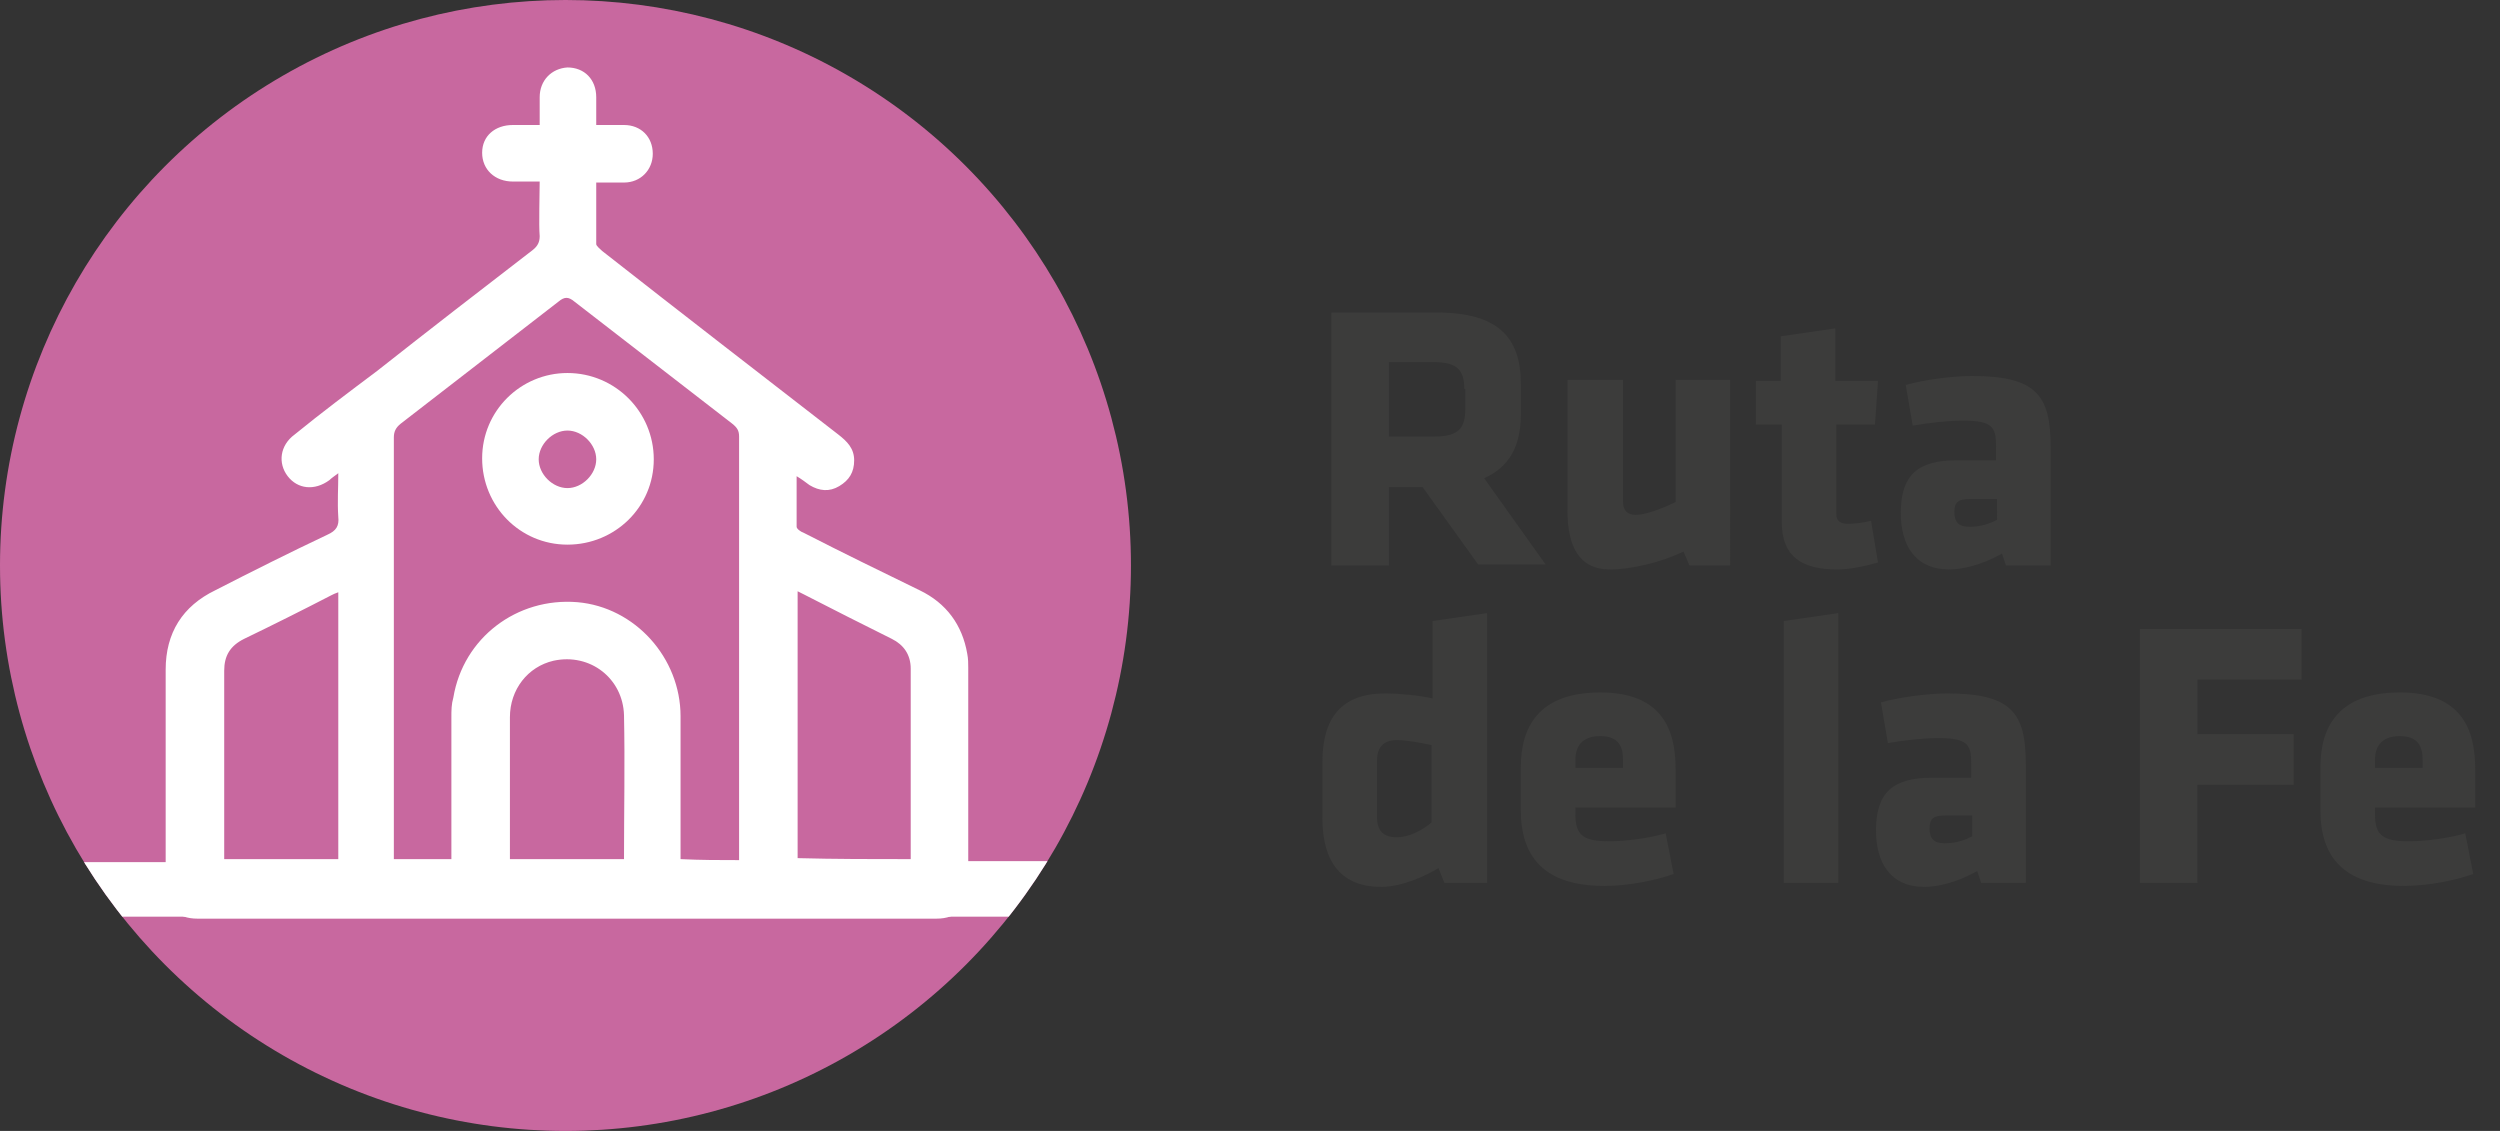 <?xml version="1.0" encoding="utf-8"?>
<!-- Generator: Adobe Illustrator 26.0.0, SVG Export Plug-In . SVG Version: 6.00 Build 0)  -->
<svg version="1.1" id="Capa_1" xmlns="http://www.w3.org/2000/svg" xmlns:xlink="http://www.w3.org/1999/xlink" x="0px" y="0px"
	 viewBox="0 0 252 114" style="enable-background:new 0 0 252 114;" xml:space="preserve">
<rect x="0" y="0" width="252" height="114" fill="#333333" stroke="none"/>
<style type="text/css">
	.st0{fill:#3C3C3B;}
	.st1{clip-path:url(#SVGID_00000020363011992146523010000008785440101988685979_);fill:#C8689F;}
	.st2{clip-path:url(#SVGID_00000020363011992146523010000008785440101988685979_);}
	.st3{fill:#FFFFFF;}
	.st4{fill:#C97FAC;}
</style>
<g>
	<g>
		<g>
			<path class="st0" d="M143.4,49.1H140V57h-5.8V31.5h10.6c6.2,0,8.5,2.5,8.5,7.2v3.1c0,3.2-1.2,5.3-3.7,6.4l6.2,8.7H149L143.4,49.1
				z M147.6,39.2c0-1.9-0.7-2.7-3.1-2.7H140v7.5h4.6c2.5,0,3.1-0.9,3.1-2.8V39.2z"/>
			<path class="st0" d="M163.6,38.3v12.3c0,0.8,0.4,1.3,1.3,1.3c1,0,2.8-0.7,4-1.3V38.3h5.5V57h-4.1l-0.6-1.4
				c-2.3,1.1-5.3,1.8-7.4,1.8c-3.2,0-4.3-2.4-4.3-6V38.3H163.6z"/>
			<path class="st0" d="M185.2,57.4c-3.6,0-5.6-1.3-5.6-4.8v-9.8H177v-4.4h2.5v-4.5l5.5-0.8v5.3h4.3l-0.3,4.4h-3.9v9
				c0,0.8,0.5,1,1.2,1c0.6,0,1.5-0.1,2.3-0.3l0.7,4.2C187.9,57.1,186.4,57.4,185.2,57.4z"/>
			<path class="st0" d="M202.2,57l-0.4-1.2c-2.1,1.2-4.1,1.6-5.3,1.6c-3.5,0-4.9-2.5-4.9-5.7c0-3.8,1.7-5.3,5.6-5.3h4V45
				c0-1.9-0.3-2.6-3.3-2.6c-1.6,0-3.3,0.2-5.1,0.5l-0.7-4.1c1.8-0.5,4.6-0.9,6.7-0.9c6.5,0,7.9,2,7.9,7.1V57H202.2z M201.2,50.3
				h-2.6c-1.2,0-1.6,0.3-1.6,1.3c0,1,0.4,1.5,1.5,1.5c1.2,0,2-0.3,2.8-0.7V50.3z"/>
			<path class="st0" d="M133.3,76.8c0-4.4,1.9-6.9,6.3-6.9c1.5,0,3.5,0.2,4.8,0.5v-7.8l5.5-0.8V89h-4.3l-0.6-1.5
				c-1.3,0.8-3.7,1.9-5.8,1.9c-3.8,0-5.9-2.3-5.9-6.9V76.8z M144.3,75.1c-1-0.2-2.4-0.5-3.5-0.5c-1.5,0-2,0.9-2,2.1v5.6
				c0,1.3,0.5,2.1,2,2.1c1.3,0,2.7-0.8,3.5-1.5V75.1z"/>
			<path class="st0" d="M158.8,81.6v0.5c0,2.1,0.8,2.7,3.4,2.7c1.7,0,4-0.3,5.7-0.8l0.8,4.1c-1.7,0.6-4.4,1.2-7,1.2
				c-6.1,0-8.4-3-8.4-7.6v-4.4c0-4,1.8-7.5,8-7.5s7.6,3.7,7.6,7.7v3.9H158.8z M163.6,76.6c0-1.3-0.4-2.4-2.3-2.4s-2.5,1.1-2.5,2.4
				v0.8h4.8V76.6z"/>
			<path class="st0" d="M179.8,89V62.6l5.5-0.8V89H179.8z"/>
			<path class="st0" d="M199.7,89l-0.4-1.2c-2.1,1.2-4.1,1.6-5.3,1.6c-3.5,0-4.9-2.5-4.9-5.7c0-3.8,1.7-5.3,5.6-5.3h4V77
				c0-1.9-0.3-2.6-3.3-2.6c-1.6,0-3.3,0.2-5.1,0.5l-0.7-4.1c1.8-0.5,4.6-0.9,6.7-0.9c6.5,0,7.9,2,7.9,7.1V89H199.7z M198.7,82.2
				h-2.6c-1.2,0-1.6,0.3-1.6,1.3c0,1,0.4,1.5,1.5,1.5c1.2,0,2-0.3,2.8-0.7V82.2z"/>
			<path class="st0" d="M215.7,89V63.4H232v5.1h-10.5V74h9.7v5.1h-9.7V89H215.7z"/>
			<path class="st0" d="M239.4,81.6v0.5c0,2.1,0.8,2.7,3.4,2.7c1.7,0,4-0.3,5.7-0.8l0.8,4.1c-1.7,0.6-4.4,1.2-7,1.2
				c-6.1,0-8.4-3-8.4-7.6v-4.4c0-4,1.8-7.5,8-7.5s7.6,3.7,7.6,7.7v3.9H239.4z M244.2,76.6c0-1.3-0.4-2.4-2.3-2.4s-2.5,1.1-2.5,2.4
				v0.8h4.8V76.6z"/>
		</g>
	</g>
	<g>
		<defs>
			<circle id="SVGID_1_" cx="57" cy="57" r="57"/>
		</defs>
		<clipPath id="SVGID_00000136393985347756960350000003521475851768164492_">
			<use xlink:href="#SVGID_1_"  style="overflow:visible;"/>
		</clipPath>
		
			<circle style="clip-path:url(#SVGID_00000136393985347756960350000003521475851768164492_);fill:#C8689F;" cx="57" cy="57" r="57"/>
		<g style="clip-path:url(#SVGID_00000136393985347756960350000003521475851768164492_);">
			<g>
				<path class="st3" d="M34.1,47.7c-0.4,0.3-0.7,0.5-0.9,0.7C31.7,49.5,30,49.3,29,48c-1-1.3-0.8-3.1,0.7-4.2
					c2.7-2.2,5.5-4.3,8.3-6.4c5.2-4.1,10.5-8.2,15.7-12.2c0.5-0.4,0.7-0.8,0.7-1.4c-0.1-1.1,0-4.3,0-5.5c-0.9,0-1.8,0-2.7,0
					c-1.8,0-3.1-1.2-3.1-2.9c0-1.7,1.3-2.8,3.1-2.8c0.9,0,1.7,0,2.7,0c0-1,0-1.9,0-2.8c0-1.7,1.2-2.9,2.8-3c1.7,0,2.9,1.2,2.9,3
					c0,0.9,0,1.8,0,2.8c1,0,1.9,0,2.8,0c1.7,0,2.9,1.2,2.9,2.9c0,1.6-1.2,2.9-2.9,2.9c-0.9,0-1.8,0-2.8,0c0,1.4,0,4.8,0,6.2
					c0,0.2,0.4,0.5,0.6,0.7c7.9,6.2,15.8,12.3,23.8,18.5c0.9,0.7,1.6,1.4,1.6,2.6c0,1.2-0.5,2-1.5,2.6c-1,0.6-2,0.5-3-0.1
					c-0.4-0.3-0.8-0.6-1.3-0.9c0,1.8,0,3.5,0,5.1c0,0.2,0.4,0.5,0.7,0.6c3.9,2,7.8,3.9,11.7,5.8c2.7,1.3,4.3,3.5,4.8,6.4
					c0.1,0.5,0.1,1,0.1,1.4c0,7.4,0,14.7,0,22.1c0,2-1.1,3.2-3.2,3.2c-24.8,0-49.7,0-74.5,0c-2,0-3.2-1.1-3.2-3.2
					c0-7.3,0-14.6,0-21.9c0-3.7,1.7-6.4,5-8c3.7-1.9,7.5-3.8,11.3-5.6c0.9-0.4,1.2-0.9,1.1-1.8C34,50.6,34.1,49.2,34.1,47.7z
					 M74.5,86.7c0-0.3,0-0.5,0-0.8c0-14,0-28,0-41.9c0-0.6-0.2-0.9-0.7-1.3c-5.3-4.1-10.6-8.2-15.9-12.3c-0.6-0.5-1-0.5-1.6,0
					c-5.3,4.1-10.6,8.2-15.9,12.3c-0.5,0.4-0.7,0.8-0.7,1.4c0,13.9,0,27.7,0,41.6c0,0.3,0,0.6,0,0.9c2,0,3.9,0,5.8,0
					c0-4.8,0-9.6,0-14.3c0-0.7,0-1.3,0.2-2c1-6,6.4-10.1,12.5-9.6c5.8,0.5,10.4,5.6,10.4,11.5c0,4.5,0,9,0,13.4c0,0.3,0,0.6,0,1
					C70.7,86.7,72.5,86.7,74.5,86.7z M22.6,86.6c3.9,0,7.7,0,11.5,0c0-9,0-17.9,0-26.9c-0.3,0.1-0.5,0.2-0.7,0.3
					c-2.9,1.5-5.9,3-8.8,4.4c-1.4,0.7-2,1.7-2,3.2c0,4.3,0,8.6,0,12.9C22.6,82.5,22.6,84.5,22.6,86.6z M91.8,86.6c0-0.2,0-0.4,0-0.5
					c0-6.2,0-12.5,0-18.7c0-1.4-0.7-2.4-1.9-3c-3-1.5-6-3-8.9-4.5c-0.2-0.1-0.4-0.2-0.6-0.3c0,9,0,18,0,26.9
					C84.2,86.6,87.9,86.6,91.8,86.6z M51.4,86.6c3.9,0,7.7,0,11.5,0c0-4.9,0.1-9.7,0-14.5c-0.1-3.7-3.4-6.3-7.1-5.5
					c-2.6,0.6-4.4,2.9-4.4,5.7c0,4.6,0,9.1,0,13.7C51.4,86.2,51.4,86.4,51.4,86.6z"/>
				<path class="st3" d="M65.9,46.3c0,4.8-3.9,8.6-8.7,8.6c-4.8,0-8.6-3.9-8.6-8.7c0-4.8,3.9-8.6,8.6-8.6
					C62,37.6,65.9,41.5,65.9,46.3z M57.2,49.2c1.5,0,2.9-1.4,2.9-2.9c0-1.5-1.4-2.9-2.9-2.9c-1.5,0-2.9,1.4-2.9,2.9
					C54.3,47.8,55.7,49.2,57.2,49.2z"/>
			</g>
			<polygon class="st3" points="114.2,92.4 88.2,92.4 88.2,86.8 117.1,86.8 			"/>
			<polygon class="st3" points="25.4,92.4 -0.6,92.4 -3.1,86.9 25.4,86.9 			"/>
		</g>
		<g style="clip-path:url(#SVGID_00000136393985347756960350000003521475851768164492_);">
			<g>
				<path class="st4" d="M412,117.6c3.2,0,3.2-5,0-5C408.8,112.6,408.8,117.6,412,117.6L412,117.6z"/>
			</g>
		</g>
		<g style="clip-path:url(#SVGID_00000136393985347756960350000003521475851768164492_);">
			<g>
				<path class="st4" d="M412,117.6c3.2,0,3.2-5,0-5C408.8,112.6,408.8,117.6,412,117.6L412,117.6z"/>
			</g>
		</g>
	</g>
</g>
</svg>
